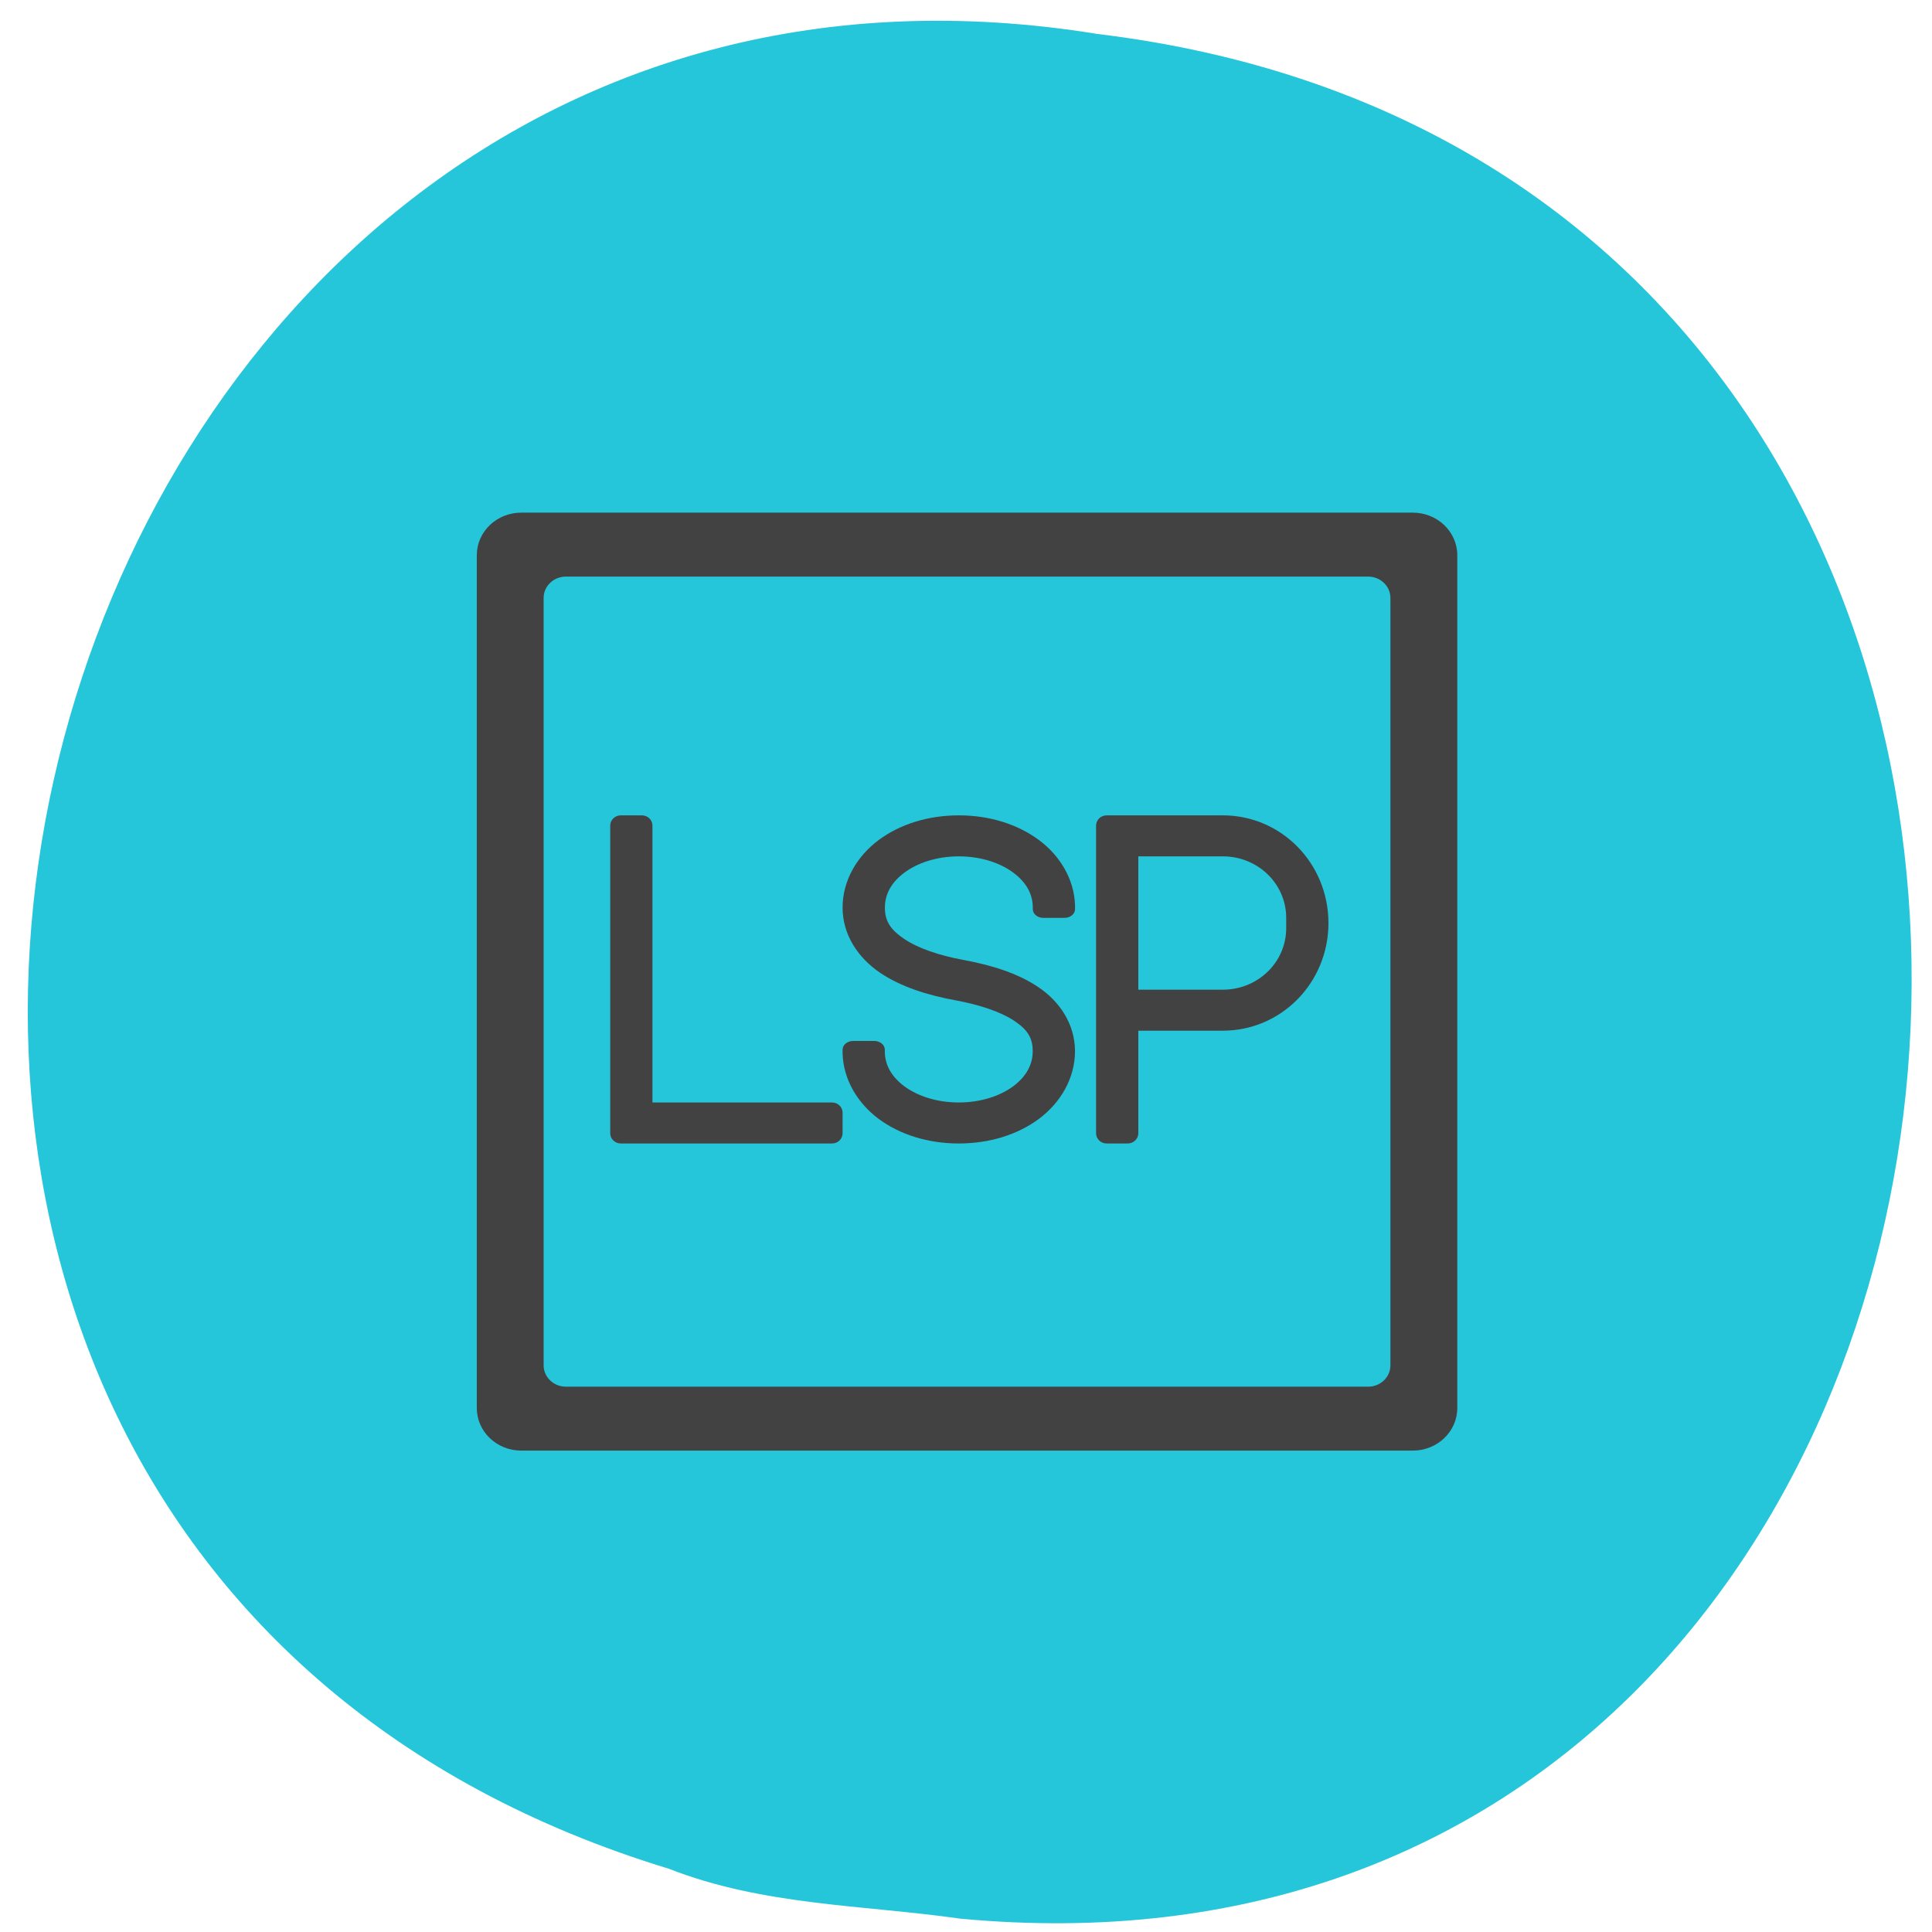 <svg xmlns="http://www.w3.org/2000/svg" viewBox="0 0 256 256"><path d="m 127.13 254.22 c 153.16 14.54 175.86 -230.68 18.282 -249.72 -145.35 -23.602 -202.76 198.67 -56.781 243.12 c 12.422 4.871 25.605 4.777 38.5 6.594 z" fill="#26c6da" color="#000"/><g transform="matrix(2.976 0 0 2.847 57.27 61.21)"><path d="m 3.969,2.359 h 39.688 c 1.098,0 1.984,0.887 1.984,1.984 v 39.688 c 0,1.098 -0.887,1.984 -1.984,1.984 H 3.969 c -1.098,0 -1.984,-0.887 -1.984,-1.984 V 4.343 c 0,-1.098 0.887,-1.984 1.984,-1.984" fill="#424242"/><path d="m 5.953,5.336 h 35.719 c 0.547,0 0.992,0.445 0.992,0.992 v 35.719 c 0,0.547 -0.445,0.992 -0.992,0.992 H 5.953 c -0.547,0 -0.992,-0.445 -0.992,-0.992 V 6.328 c 0,-0.547 0.445,-0.992 0.992,-0.992" fill="#26c6da"/><g transform="matrix(0.948 0 0 0.962 1.342 0.816)" fill="#424242"><path d="m 7.441,16.25 c -0.273,0 -0.496,0.223 -0.496,0.496 v 14.883 c 0,0.273 0.223,0.496 0.496,0.496 h 9.922 c 0.273,0 0.496,-0.223 0.496,-0.496 v -0.992 c 0,-0.273 -0.223,-0.496 -0.496,-0.496 H 8.929 V 16.746 c 0,-0.273 -0.223,-0.496 -0.496,-0.496"/><path d="m 23.316,16.25 c -1.438,0 -2.762,0.426 -3.77,1.199 -1,0.773 -1.688,1.941 -1.688,3.266 0,1.332 0.75,2.438 1.742,3.137 0.996,0.695 2.234,1.094 3.547,1.344 1.152,0.215 2.148,0.566 2.77,0.992 0.617,0.426 0.871,0.813 0.871,1.473 0,0.66 -0.309,1.227 -0.914,1.695 -0.609,0.465 -1.516,0.785 -2.559,0.785 -1.043,0 -1.949,-0.32 -2.559,-0.785 -0.605,-0.469 -0.914,-1.035 -0.914,-1.695 v -0.074 c 0,-0.234 -0.223,-0.422 -0.496,-0.422 h -0.992 c -0.273,0 -0.496,0.188 -0.496,0.422 v 0.074 c 0,0.016 0,0.027 0,0.043 v 0.031 c 0,0.008 0,0.016 0,0.027 0.035,1.281 0.711,2.414 1.688,3.168 1.01,0.773 2.332,1.195 3.77,1.195 1.438,0 2.762,-0.422 3.77,-1.195 1,-0.773 1.688,-1.945 1.688,-3.27 0,-1.324 -0.738,-2.426 -1.73,-3.105 -0.988,-0.684 -2.215,-1.063 -3.523,-1.313 -1.141,-0.215 -2.145,-0.574 -2.777,-1.02 -0.633,-0.441 -0.898,-0.852 -0.898,-1.508 0,-0.66 0.309,-1.227 0.914,-1.691 0.609,-0.469 1.516,-0.789 2.559,-0.789 1.043,0 1.949,0.32 2.559,0.789 0.605,0.465 0.914,1.031 0.914,1.691 v 0.074 c 0,0.234 0.223,0.422 0.496,0.422 h 0.992 c 0.273,0 0.496,-0.188 0.496,-0.422 v -0.074 c 0,-0.012 0,-0.02 0,-0.031 V 20.64 c 0,-0.008 0,-0.02 0,-0.027 -0.035,-1.281 -0.711,-2.41 -1.688,-3.164 -1.01,-0.773 -2.332,-1.199 -3.77,-1.199"/><path d="m 30.26 16.25 c -0.273 0 -0.496 0.223 -0.496 0.496 v 14.883 c 0 0.273 0.223 0.496 0.496 0.496 h 0.992 c 0.273 0 0.496 -0.223 0.496 -0.496 v -4.961 h 3.969 c 2.75 0 4.961 -2.324 4.961 -5.207 0 -2.887 -2.211 -5.211 -4.961 -5.211 m -3.969 1.984 h 3.969 c 1.648 0 2.977 1.328 2.977 2.977 v 0.496 c 0 1.648 -1.328 2.977 -2.977 2.977 h -3.969"/></g></g></svg>